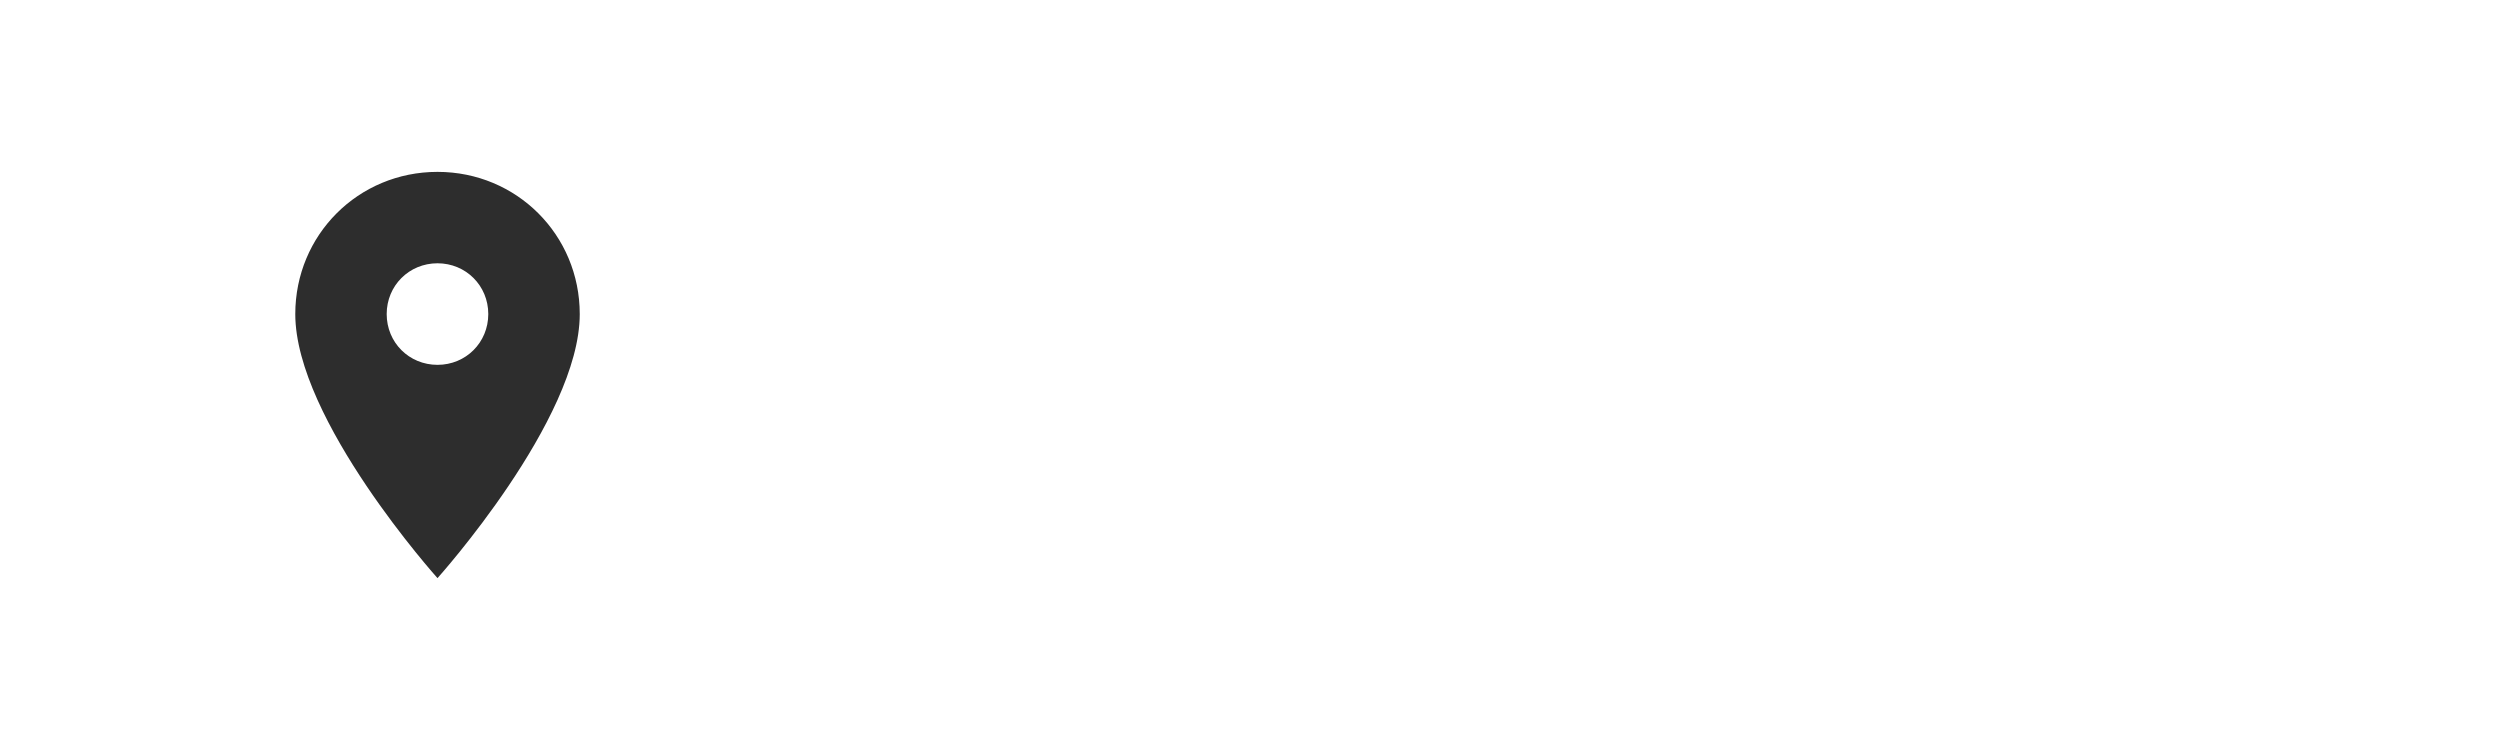 <?xml version="1.0" encoding="utf-8"?>
<!-- Generator: Adobe Illustrator 15.0.2, SVG Export Plug-In . SVG Version: 6.00 Build 0)  -->
<!DOCTYPE svg PUBLIC "-//W3C//DTD SVG 1.1//EN" "http://www.w3.org/Graphics/SVG/1.1/DTD/svg11.dtd">
<svg version="1.1" id="Calque_1" xmlns="http://www.w3.org/2000/svg" xmlns:xlink="http://www.w3.org/1999/xlink" x="0px" y="0px"
	 width="80px" height="24px" viewBox="0 0 80 24" enable-background="new 0 0 80 24" xml:space="preserve">
<g id="place">
	<path fill="#2D2D2D" d="M14,5.5c-2.535,0-4.551,2.016-4.551,4.55C9.449,13.432,14,18.5,14,18.5s4.552-5.068,4.552-8.45
		C18.551,7.516,16.533,5.5,14,5.5z M14,11.675c-0.91,0-1.626-0.714-1.626-1.625c0-0.909,0.716-1.625,1.626-1.625
		c0.908,0,1.625,0.716,1.625,1.625C15.625,10.96,14.908,11.675,14,11.675z"/>
</g>
</svg>
